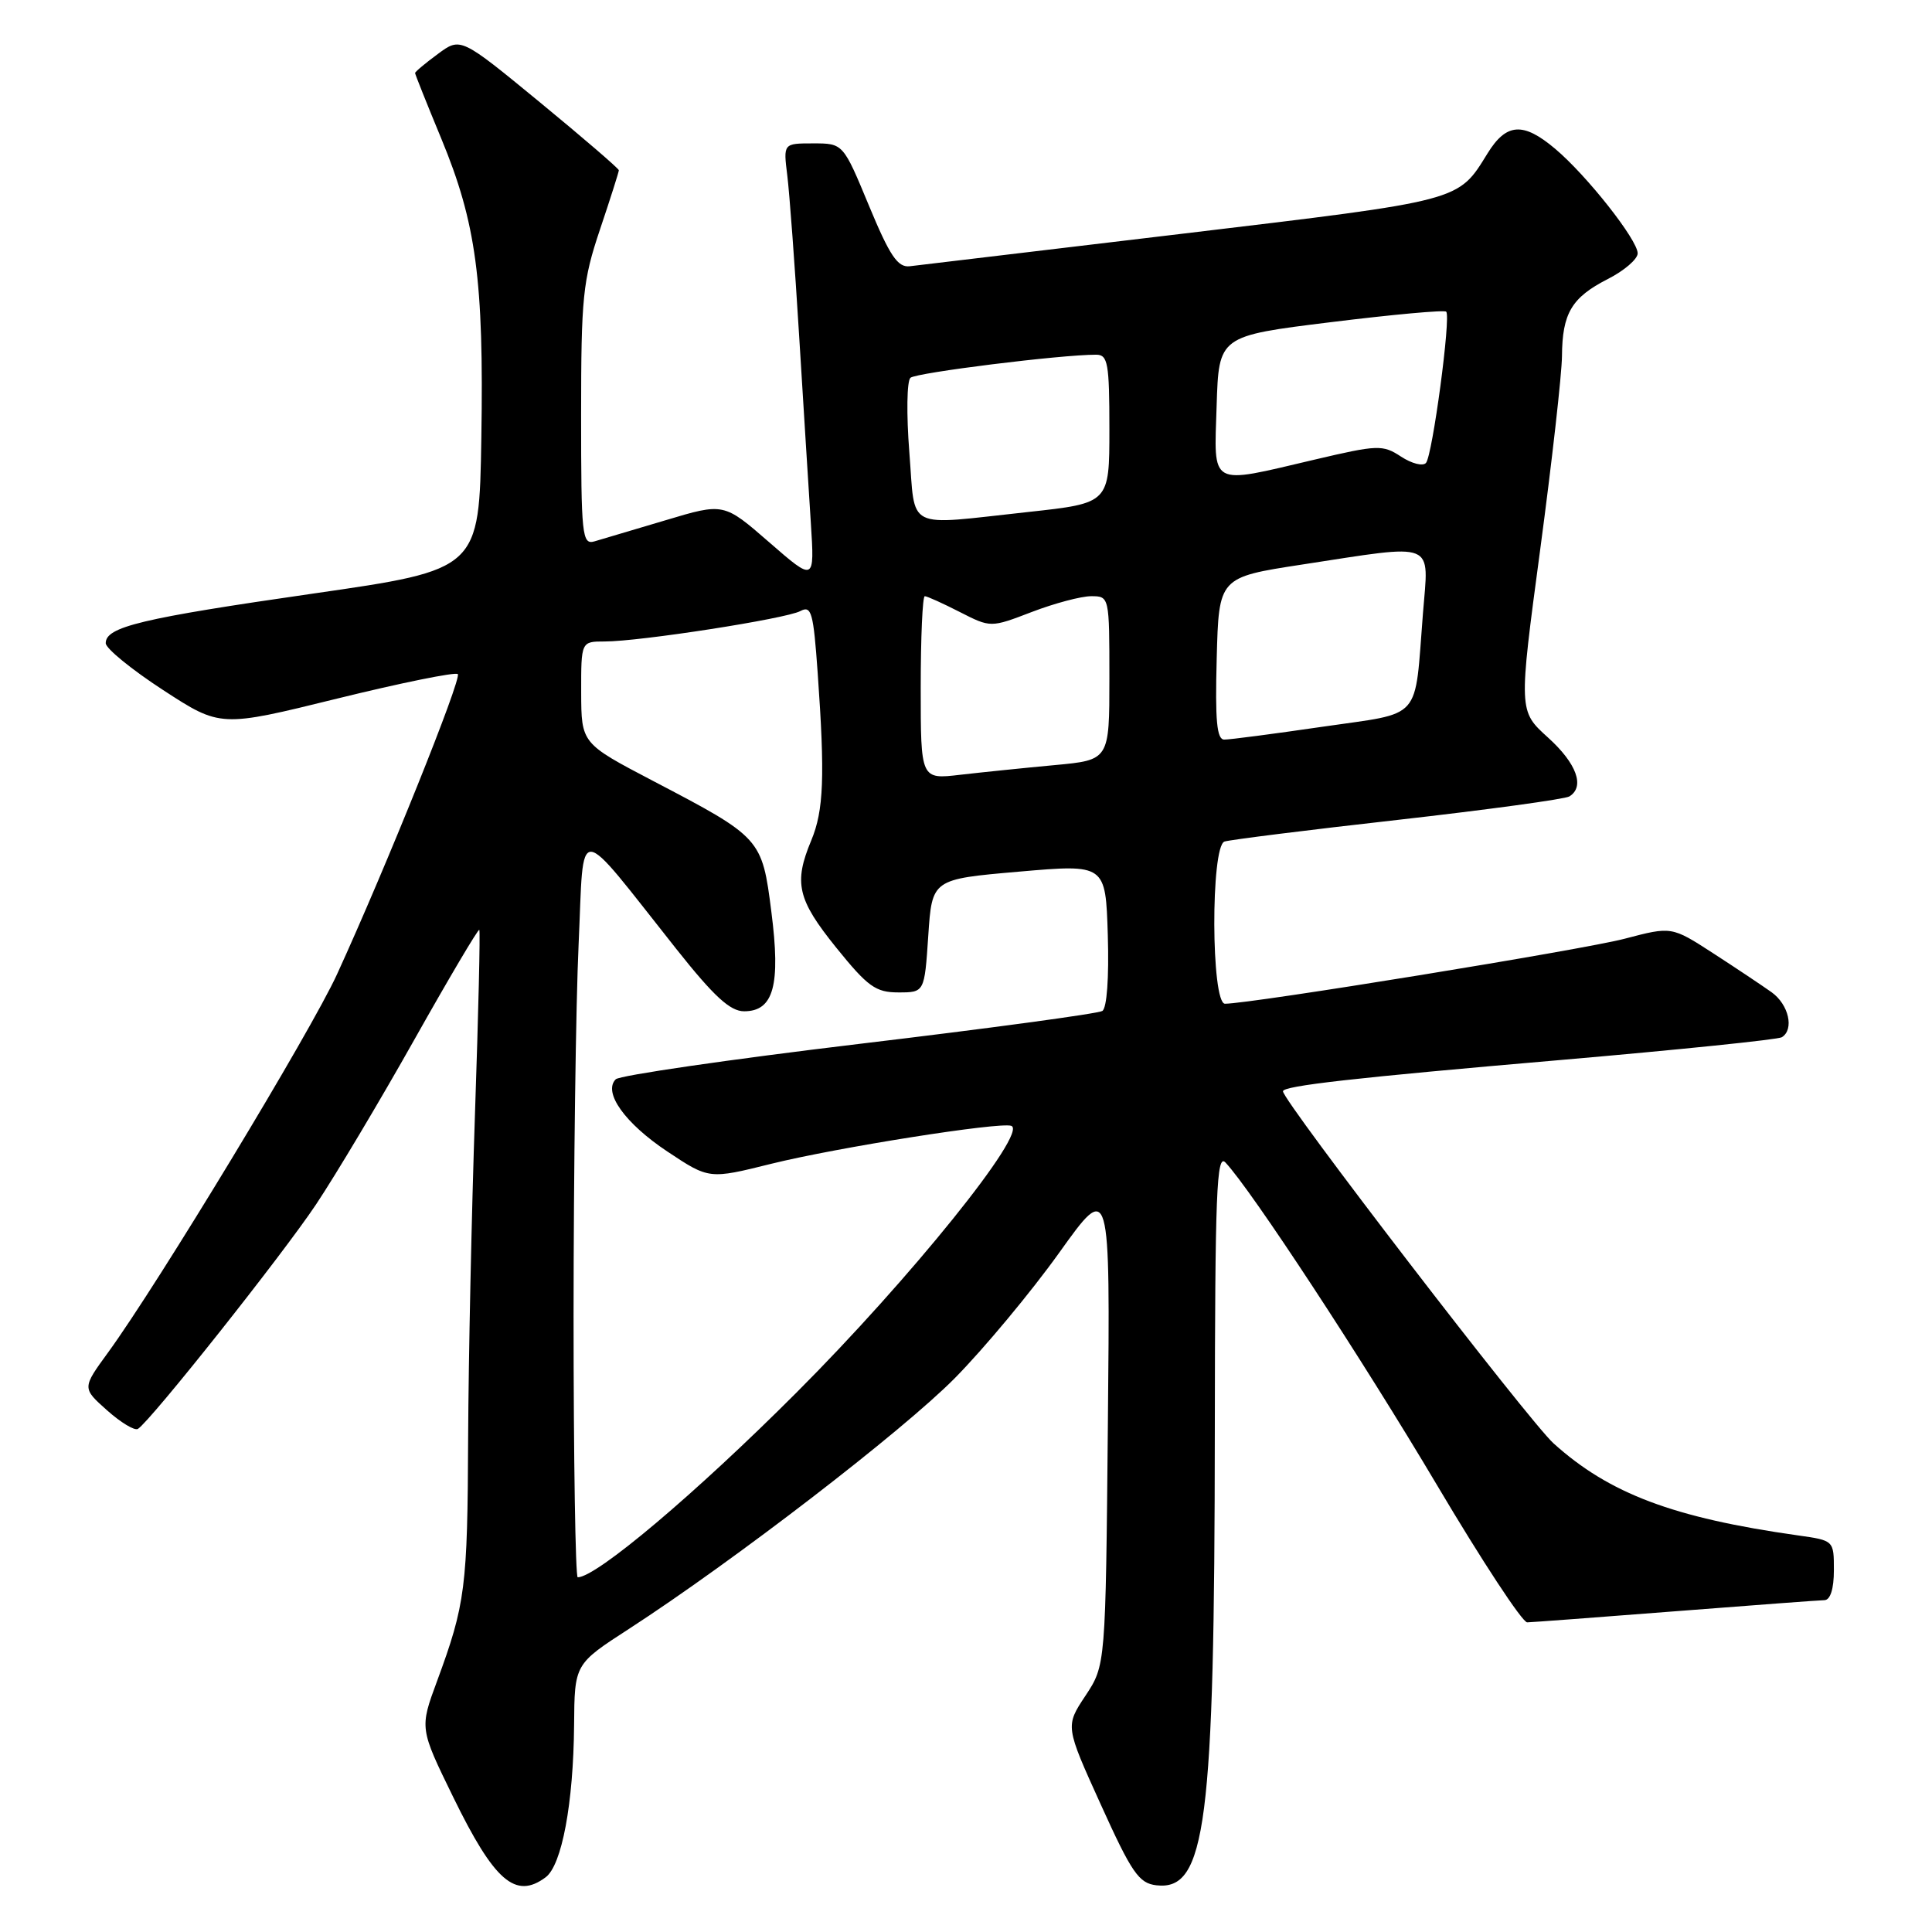 <?xml version="1.0" encoding="UTF-8" standalone="no"?>
<!DOCTYPE svg PUBLIC "-//W3C//DTD SVG 1.1//EN" "http://www.w3.org/Graphics/SVG/1.1/DTD/svg11.dtd" >
<svg xmlns="http://www.w3.org/2000/svg" xmlns:xlink="http://www.w3.org/1999/xlink" version="1.1" viewBox="0 0 256 256">
 <g >
 <path fill="currentColor"
d=" M 72.30 248.75 C 74.45 247.15 75.98 238.95 76.07 228.61 C 76.13 220.50 76.13 220.50 83.32 215.85 C 97.19 206.86 119.57 189.64 126.52 182.61 C 130.38 178.70 136.60 171.23 140.33 166.02 C 147.11 156.54 147.11 156.54 146.80 188.60 C 146.50 220.65 146.50 220.65 143.83 224.69 C 141.15 228.73 141.15 228.73 145.86 239.11 C 149.96 248.17 150.91 249.54 153.22 249.81 C 159.80 250.58 160.93 241.72 160.97 189.54 C 161.00 158.03 161.20 152.79 162.38 154.04 C 165.78 157.64 180.50 180.08 190.39 196.75 C 196.34 206.79 201.73 214.99 202.36 214.97 C 202.99 214.96 211.82 214.29 222.00 213.50 C 232.18 212.71 241.06 212.04 241.75 212.03 C 242.53 212.01 243.00 210.53 243.00 208.06 C 243.00 204.12 243.00 204.12 238.25 203.45 C 221.73 201.12 213.24 197.92 205.85 191.25 C 202.59 188.30 170.00 145.90 170.00 144.60 C 170.00 143.88 179.42 142.81 206.85 140.45 C 222.44 139.10 235.60 137.75 236.10 137.44 C 237.77 136.41 237.02 133.11 234.75 131.48 C 233.51 130.60 230.03 128.27 227.00 126.31 C 221.50 122.75 221.50 122.75 215.30 124.38 C 209.83 125.83 165.73 133.00 162.32 133.00 C 160.47 133.00 160.41 112.14 162.25 111.51 C 162.94 111.28 173.26 109.98 185.20 108.64 C 197.13 107.29 207.37 105.89 207.95 105.53 C 210.04 104.24 208.92 101.16 205.11 97.72 C 201.22 94.20 201.22 94.20 204.08 72.85 C 205.65 61.11 206.95 49.56 206.97 47.18 C 207.01 41.51 208.25 39.42 213.03 36.98 C 215.22 35.87 217.00 34.33 217.00 33.57 C 217.00 31.79 210.24 23.22 206.06 19.71 C 201.83 16.14 199.60 16.29 197.11 20.32 C 193.16 26.71 193.86 26.52 157.00 30.93 C 138.03 33.20 121.62 35.16 120.54 35.28 C 118.95 35.46 117.90 33.90 115.14 27.25 C 111.72 19.00 111.72 19.00 107.75 19.00 C 103.79 19.00 103.79 19.00 104.32 23.25 C 104.61 25.59 105.32 35.15 105.89 44.50 C 106.47 53.85 107.16 65.01 107.44 69.29 C 107.94 77.09 107.94 77.09 101.93 71.86 C 95.91 66.62 95.91 66.62 88.21 68.93 C 83.97 70.20 79.71 71.46 78.75 71.74 C 77.13 72.20 77.00 70.94 77.00 55.04 C 77.00 39.36 77.22 37.20 79.50 30.41 C 80.88 26.31 82.00 22.78 82.00 22.56 C 82.00 22.34 77.28 18.28 71.52 13.54 C 61.03 4.92 61.03 4.92 58.02 7.15 C 56.36 8.37 55.00 9.51 55.00 9.68 C 55.00 9.84 56.56 13.75 58.47 18.36 C 63.10 29.54 64.12 37.15 63.78 57.99 C 63.50 75.48 63.50 75.48 41.50 78.65 C 18.72 81.93 13.99 83.06 14.01 85.23 C 14.02 85.93 17.44 88.72 21.62 91.44 C 29.21 96.38 29.21 96.38 44.66 92.57 C 53.15 90.48 60.35 89.02 60.66 89.32 C 61.22 89.88 51.17 114.88 44.67 129.07 C 41.23 136.61 20.87 170.23 14.32 179.21 C 10.88 183.93 10.88 183.93 14.18 186.87 C 16.00 188.49 17.83 189.60 18.27 189.34 C 19.94 188.30 37.40 166.31 41.88 159.59 C 44.48 155.69 50.36 145.84 54.93 137.71 C 59.51 129.57 63.37 123.05 63.51 123.21 C 63.65 123.37 63.39 134.30 62.94 147.50 C 62.49 160.70 62.08 180.05 62.03 190.50 C 61.95 210.37 61.67 212.56 57.91 222.76 C 55.60 229.01 55.60 229.01 60.05 238.12 C 65.50 249.28 68.31 251.72 72.30 248.75 Z  M 76.00 174.25 C 76.01 155.14 76.30 133.02 76.67 125.11 C 77.42 108.71 76.05 108.64 89.62 125.75 C 94.61 132.04 96.75 134.00 98.60 134.00 C 102.51 134.00 103.46 130.55 102.21 120.82 C 100.97 111.08 100.88 110.98 86.52 103.47 C 77.03 98.50 77.03 98.50 77.01 91.75 C 77.00 85.00 77.00 85.00 80.12 85.00 C 84.78 85.00 104.15 81.99 106.05 80.97 C 107.52 80.19 107.78 81.13 108.35 89.20 C 109.32 102.88 109.15 107.39 107.50 111.35 C 105.15 116.98 105.65 119.17 110.79 125.55 C 114.98 130.74 116.03 131.50 119.04 131.50 C 122.50 131.50 122.50 131.50 123.00 124.00 C 123.50 116.50 123.50 116.50 135.00 115.50 C 146.50 114.50 146.50 114.50 146.79 123.92 C 146.96 129.55 146.67 133.59 146.06 133.96 C 145.50 134.31 130.98 136.28 113.78 138.33 C 96.59 140.39 82.10 142.50 81.59 143.01 C 79.87 144.73 82.81 148.85 88.44 152.59 C 93.96 156.26 93.96 156.26 102.23 154.20 C 110.93 152.05 132.46 148.64 134.00 149.18 C 136.28 149.99 120.58 169.48 105.51 184.55 C 92.18 197.90 79.02 209.00 76.55 209.00 C 76.25 209.00 76.00 193.36 76.00 174.25 Z  M 122.00 91.14 C 122.00 84.46 122.24 79.00 122.54 79.00 C 122.84 79.00 124.92 79.94 127.17 81.09 C 131.27 83.18 131.27 83.18 136.72 81.09 C 139.72 79.94 143.26 79.00 144.59 79.00 C 146.99 79.00 147.00 79.05 147.00 89.86 C 147.00 100.71 147.00 100.71 139.75 101.38 C 135.76 101.75 130.14 102.33 127.25 102.66 C 122.00 103.28 122.00 103.28 122.00 91.14 Z  M 161.22 87.25 C 161.50 76.50 161.50 76.50 172.50 74.81 C 190.53 72.05 189.32 71.57 188.55 81.25 C 187.40 95.75 188.64 94.34 175.22 96.30 C 168.77 97.24 162.92 98.01 162.22 98.00 C 161.23 98.00 161.00 95.48 161.22 87.25 Z  M 120.49 59.91 C 120.10 54.92 120.16 50.48 120.64 50.06 C 121.40 49.38 140.59 46.99 145.25 47.00 C 146.80 47.00 147.00 48.14 147.00 56.84 C 147.00 66.67 147.00 66.67 136.25 67.84 C 119.70 69.63 121.33 70.45 120.49 59.91 Z  M 161.21 53.76 C 161.50 44.52 161.50 44.52 176.34 42.69 C 184.51 41.68 191.39 41.05 191.63 41.30 C 192.28 41.94 189.81 60.35 188.95 61.34 C 188.54 61.81 187.06 61.43 185.64 60.50 C 183.21 58.91 182.58 58.93 174.16 60.91 C 160.10 64.21 160.87 64.63 161.21 53.76 Z "/>
</g>
</svg>